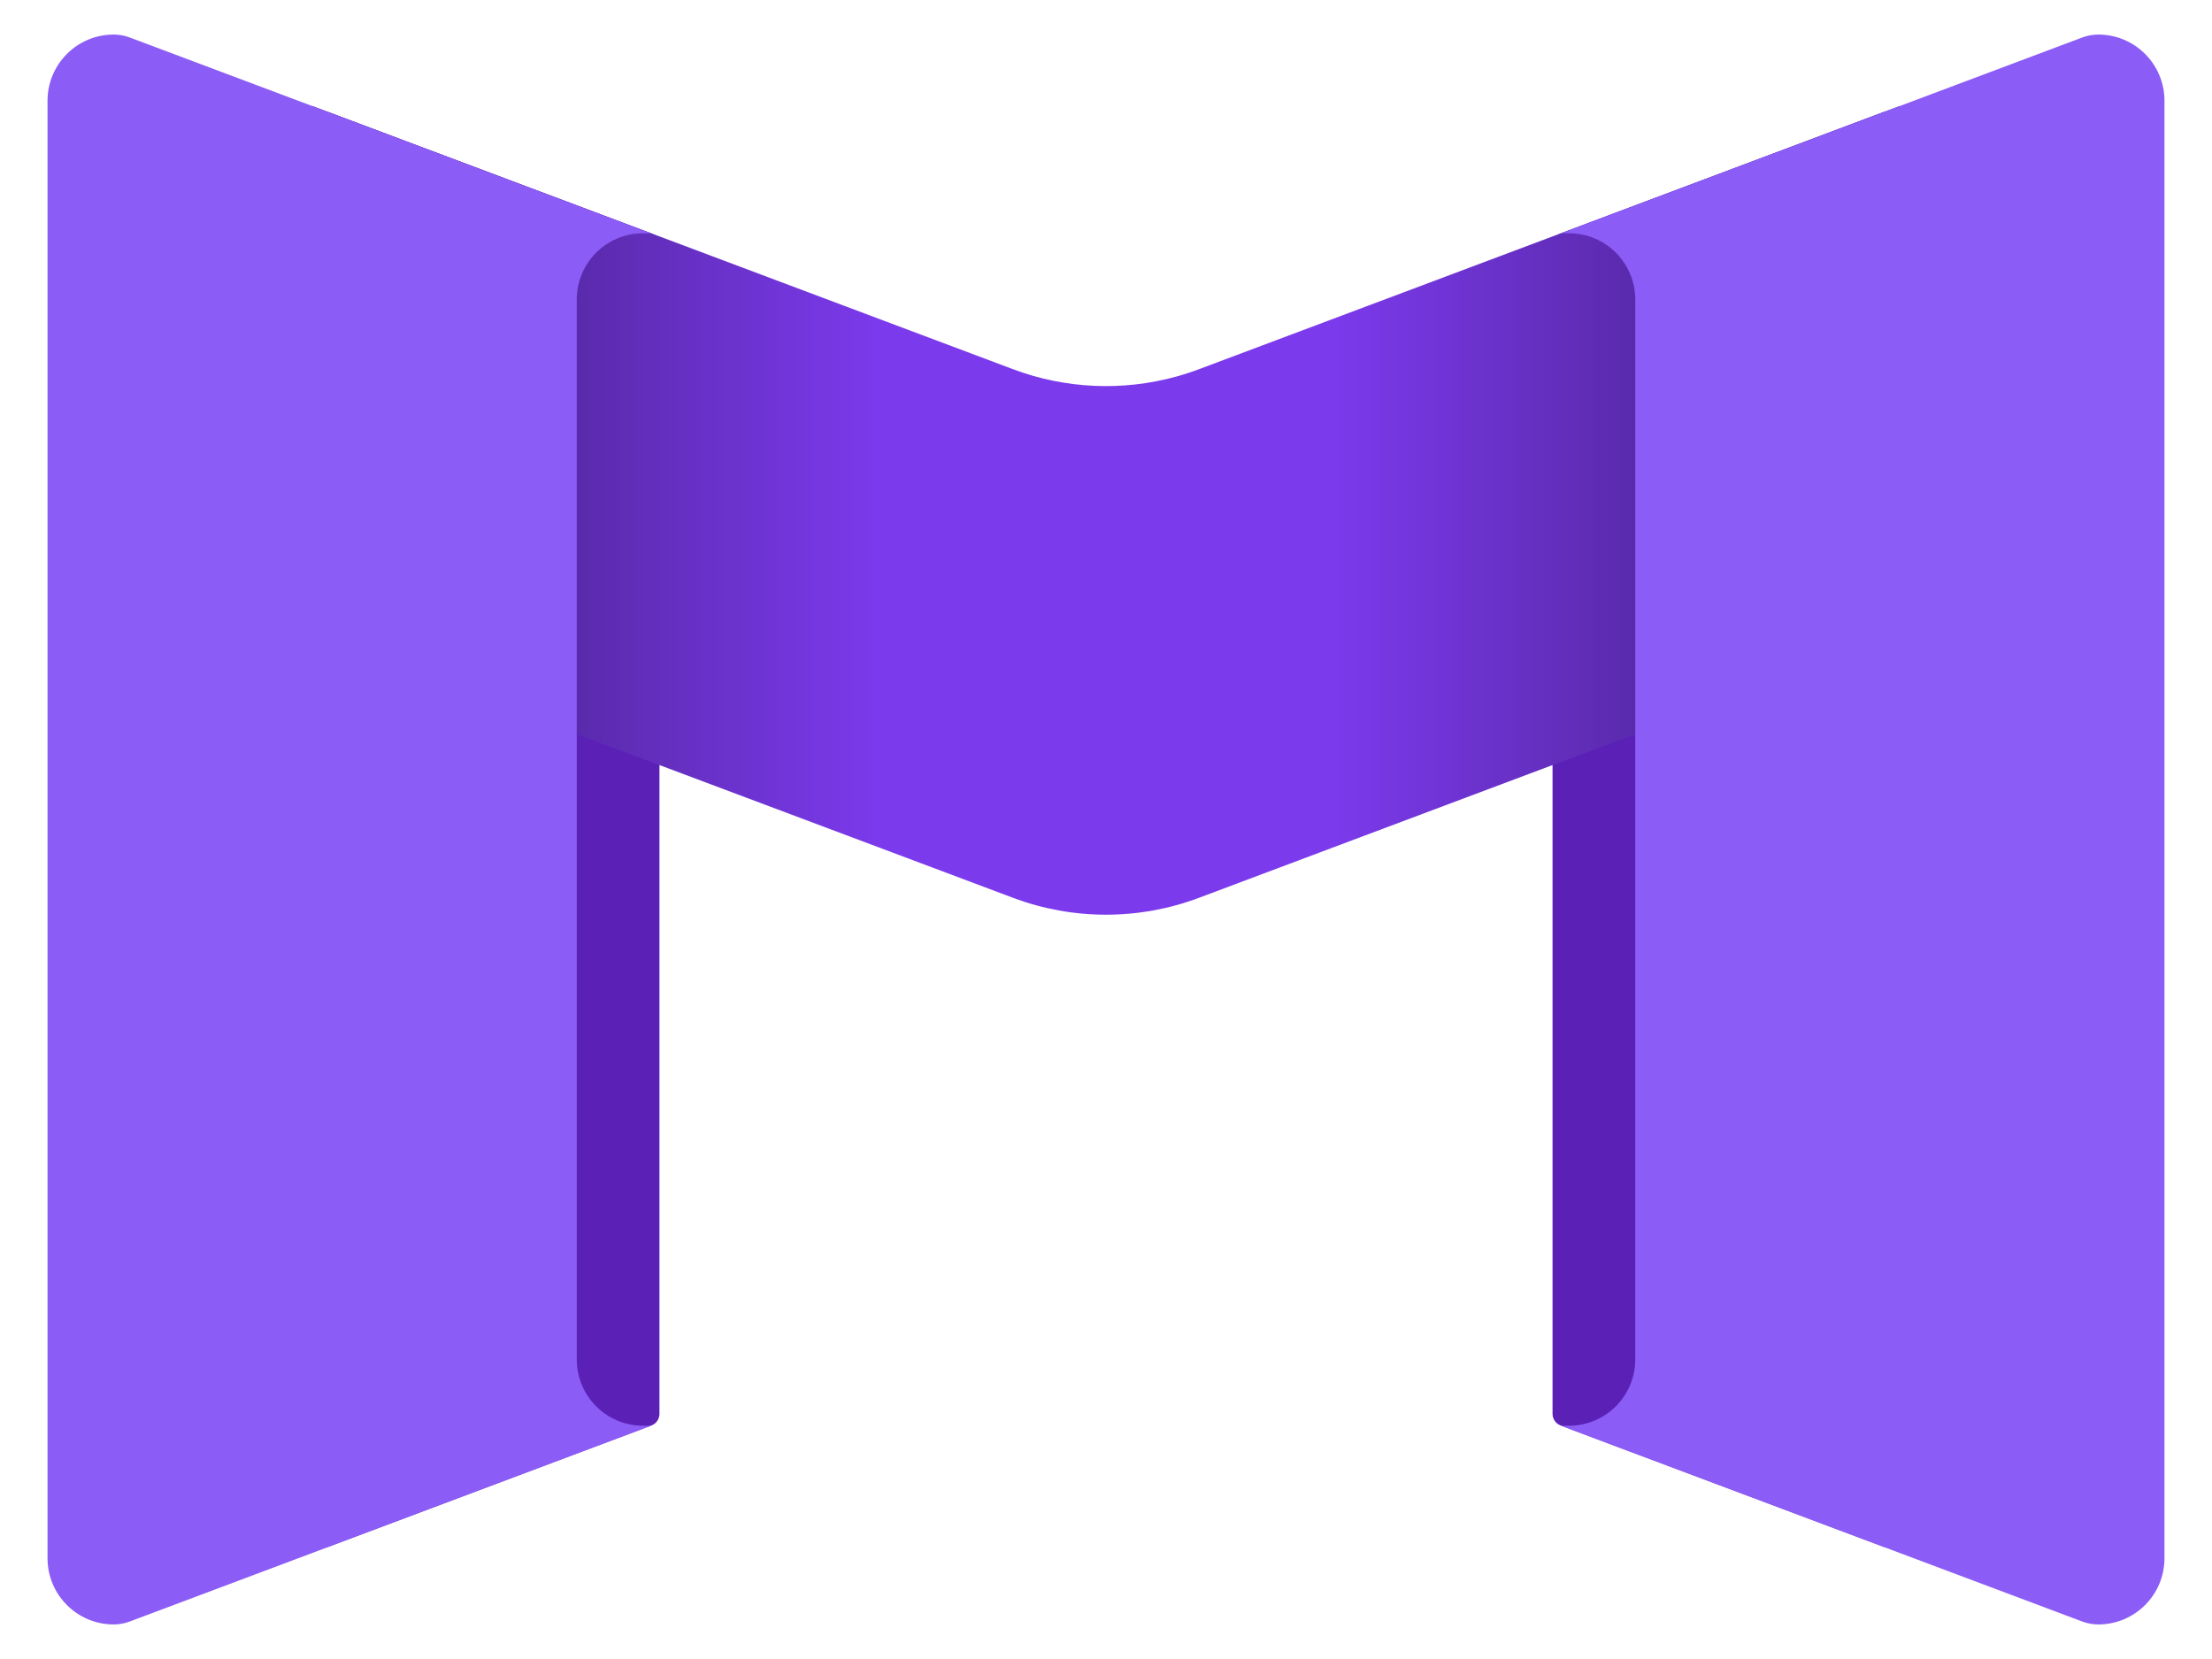<svg width="512" height="384" viewBox="0 0 512 384" fill="none" xmlns="http://www.w3.org/2000/svg">
<path d="M150.778 329.947C151.898 329.526 152.641 328.454 152.641 327.255V56.729C152.641 55.531 151.898 54.459 150.778 54.038L76.13 25.992C74.253 25.287 72.25 26.676 72.25 28.684V355.286C72.25 357.294 74.252 358.683 76.129 357.978L150.778 329.947Z" fill="#5B21B6"/>
<path d="M359.359 327.251C359.359 328.449 360.102 329.522 361.222 329.942L435.871 357.974C437.748 358.679 439.75 357.289 439.75 355.282V28.681C439.75 26.694 437.787 25.312 435.927 25.968L361.222 54.038C360.101 54.459 359.359 55.532 359.359 56.73V327.251Z" fill="#5B21B6"/>
<path d="M234.493 207.815C248.359 213.022 263.641 213.022 277.507 207.815L439.75 146.888V24.535L277.507 85.462C275.773 86.113 274.018 86.683 272.246 87.171C259.842 90.588 246.626 90.018 234.493 85.462L72.25 24.535V146.888L234.493 207.815Z" fill="#7C3AED"/>
<path d="M234.493 207.815C248.359 213.022 263.641 213.022 277.507 207.815L439.75 146.888V24.535L277.507 85.462C275.773 86.113 274.018 86.683 272.246 87.171C259.842 90.588 246.626 90.018 234.493 85.462L72.25 24.535V146.888L234.493 207.815Z" fill="url(#paint0_linear_67_3472)"/>
<path d="M234.493 207.815C248.359 213.022 263.641 213.022 277.507 207.815L439.75 146.888V24.535L277.507 85.462C275.773 86.113 274.018 86.683 272.246 87.171C259.842 90.588 246.626 90.018 234.493 85.462L72.25 24.535V146.888L234.493 207.815Z" fill="url(#paint1_linear_67_3472)"/>
<path d="M26.312 8C27.578 8 28.834 8.228 30.019 8.673L150.716 54H148.812C140.356 54 133.5 60.865 133.5 69.333V314.667C133.5 323.135 140.356 330 148.812 330H150.727L30.019 375.327C28.834 375.772 27.578 376 26.312 376C17.856 376 11 369.135 11 360.667V23.333C11 14.865 17.856 8 26.312 8Z" fill="#8B5CF6"/>
<path d="M361.273 330L481.981 375.327C483.166 375.772 484.422 376 485.687 376C494.144 376 501 369.135 501 360.667V23.333C501 14.865 494.144 8 485.687 8C484.422 8 483.166 8.228 481.981 8.673L361.284 54H363.188C371.644 54 378.5 60.865 378.5 69.333V314.667C378.5 323.135 371.644 330 363.188 330H361.273Z" fill="#8B5CF6"/>
<defs>
<linearGradient id="paint0_linear_67_3472" x1="385.515" y1="135.937" x2="307.806" y2="135.937" gradientUnits="userSpaceOnUse">
<stop stop-opacity="0.3"/>
<stop offset="0.333" stop-opacity="0.2"/>
<stop offset="0.666" stop-opacity="0.1"/>
<stop offset="0.833" stop-opacity="0.05"/>
<stop offset="1" stop-opacity="0"/>
</linearGradient>
<linearGradient id="paint1_linear_67_3472" x1="126.485" y1="135.937" x2="204.194" y2="135.937" gradientUnits="userSpaceOnUse">
<stop stop-opacity="0.3"/>
<stop offset="0.333" stop-opacity="0.2"/>
<stop offset="0.667" stop-opacity="0.1"/>
<stop offset="0.833" stop-opacity="0.05"/>
<stop offset="1" stop-opacity="0"/>
</linearGradient>
</defs>
</svg>
